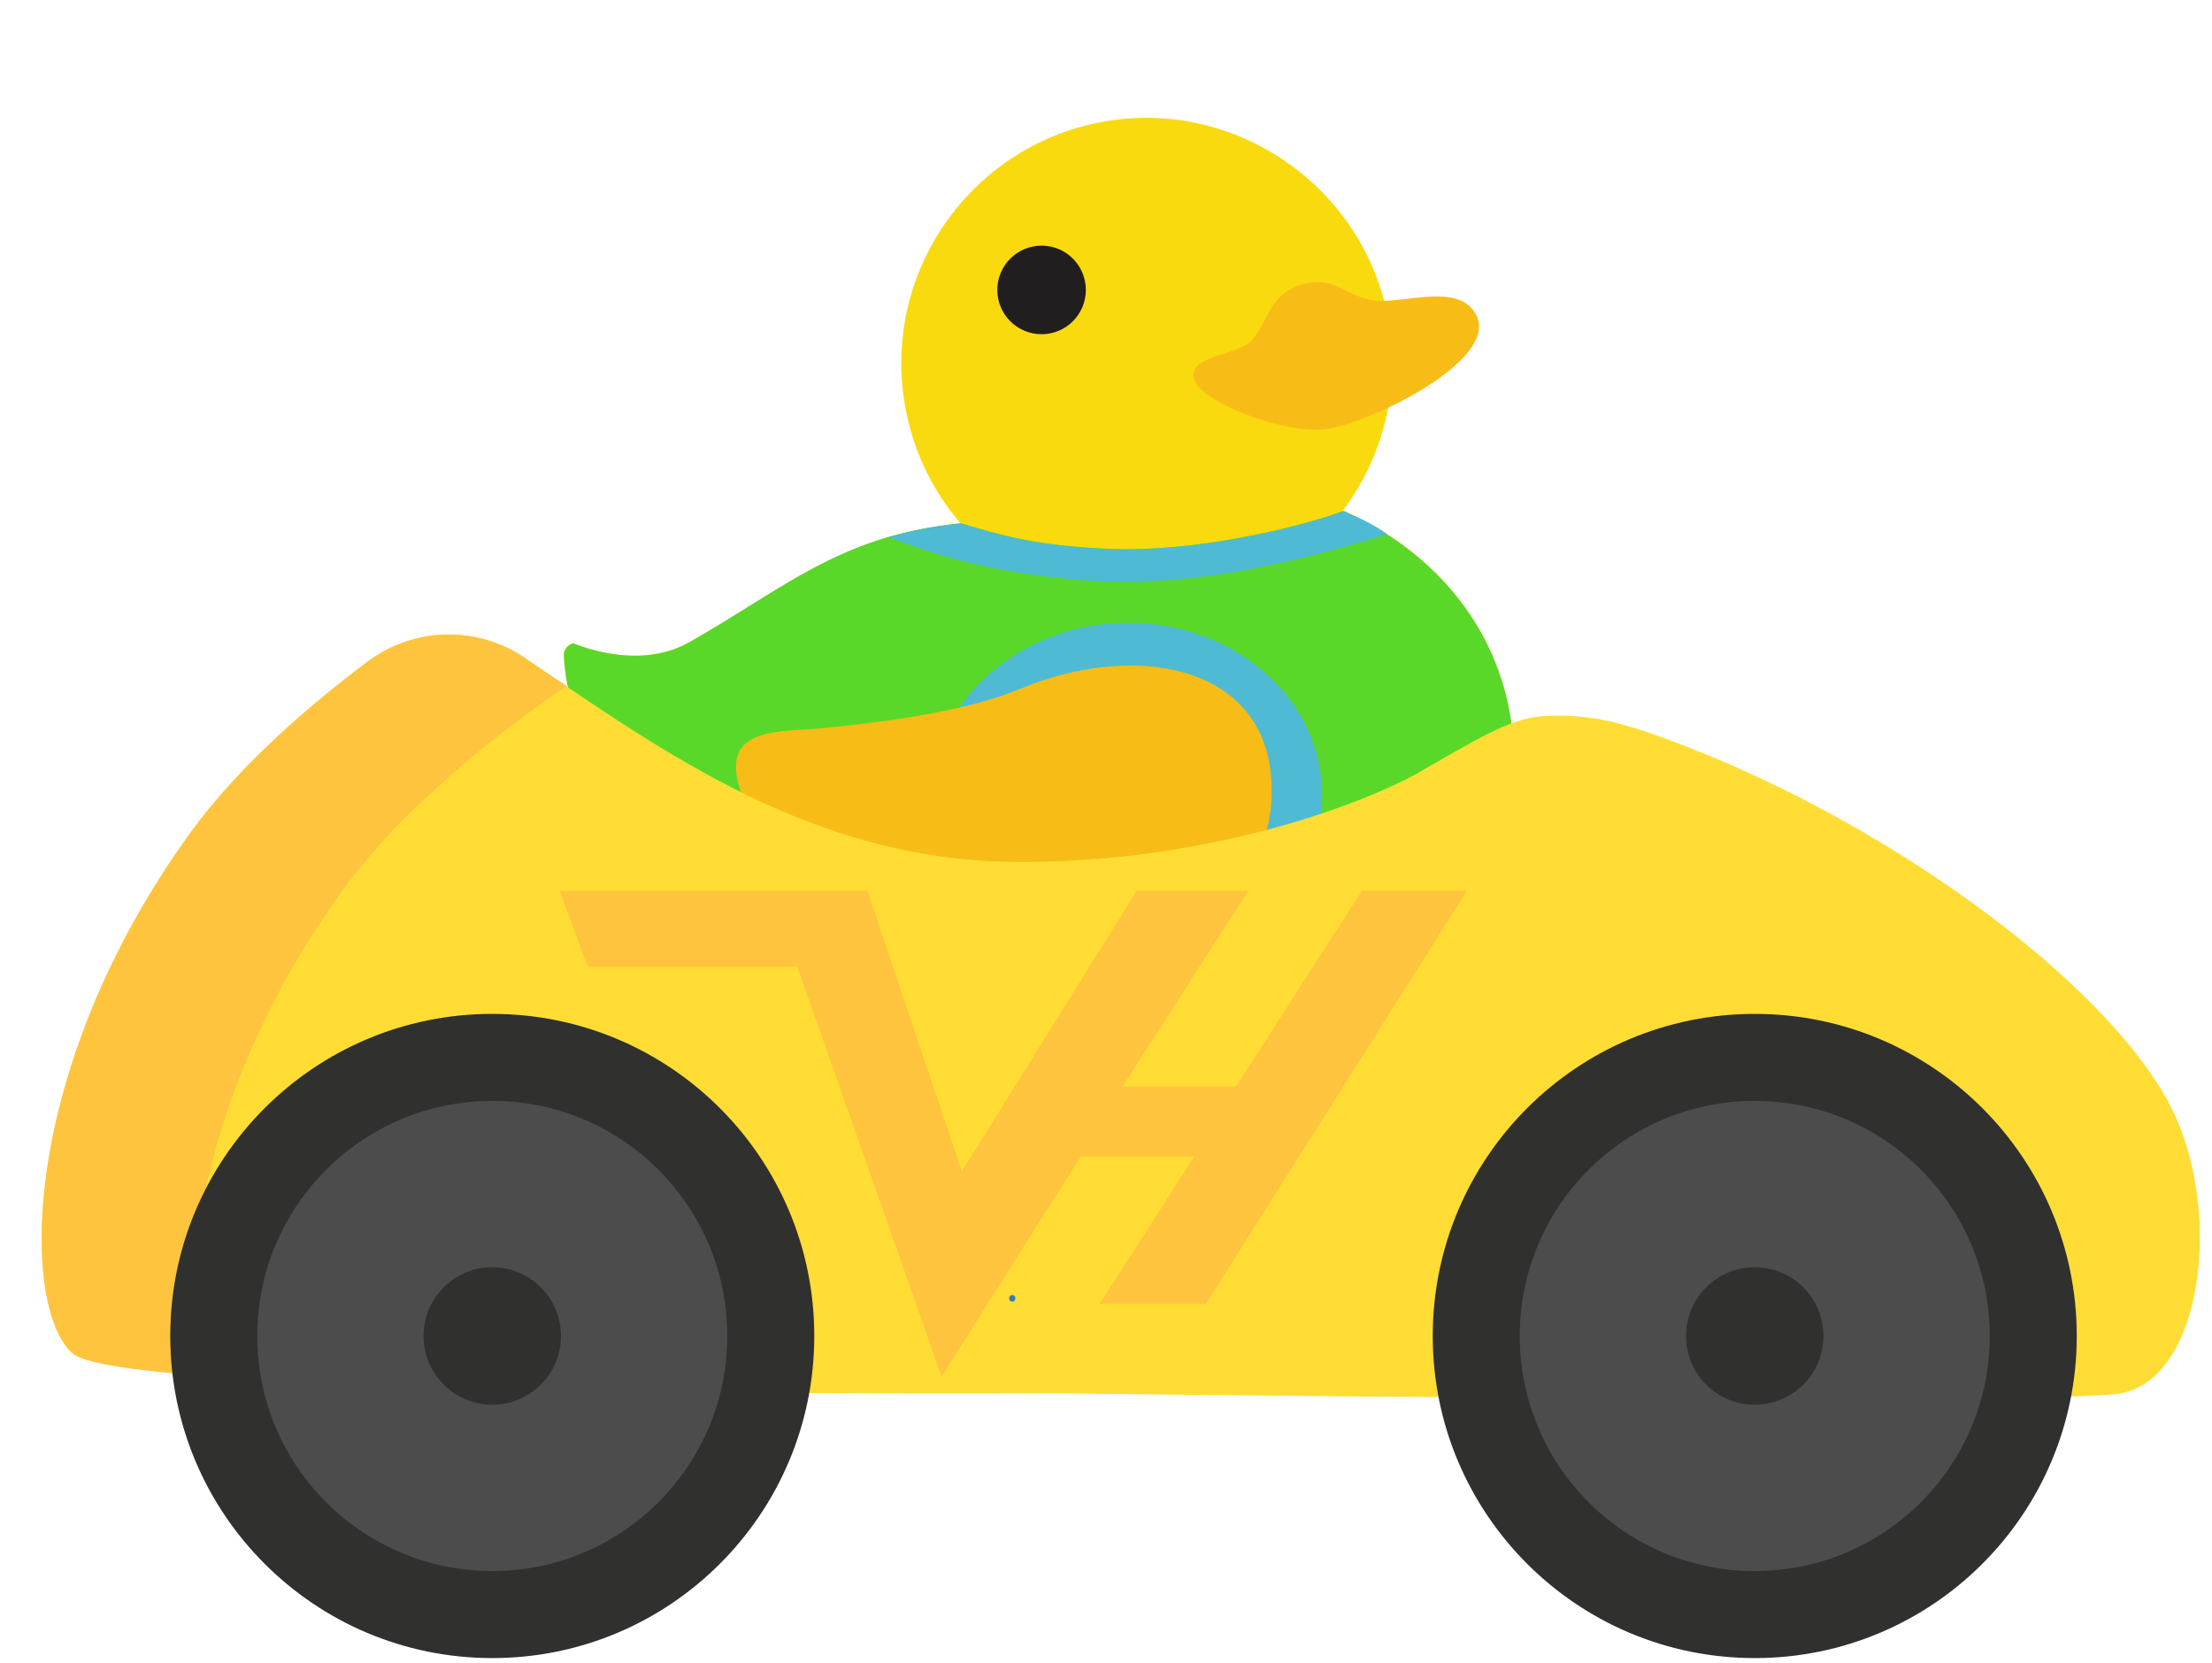 <?xml version="1.0" encoding="utf-8"?>
<!-- Generator: Adobe Illustrator 27.9.4, SVG Export Plug-In . SVG Version: 9.03 Build 54784)  -->
<svg version="1.1" id="Layer_1" xmlns="http://www.w3.org/2000/svg" xmlns:xlink="http://www.w3.org/1999/xlink" x="0px" y="0px"
	 viewBox="0 0 1004.3 755" style="enable-background:new 0 0 1004.3 755;" xml:space="preserve">
<style type="text/css">
	.st0{fill:#F9DA0E;}
	.st1{fill:#211E1F;}
	.st2{fill:#F8BC17;}
	.st3{fill:#59D82A;}
	.st4{fill:#4FBAD3;}
	.st5{fill:#FFDD34;}
	.st6{fill:#30302F;}
	.st7{fill:#4D4C4D;}
	.st8{fill:#FFC43E;}
	.st9{fill:#397CB2;}
</style>
<path class="st0" d="M312.7,291.7c43.9-24.8,68.8-48.7,123.5-54.1c-13.1-15.1-22.2-34-25.6-55.2c-9.8-61.8,33.2-119.8,95.7-128
	c56.9-7.4,111,30.6,123.2,86.7c7.2,33.2-1.1,65.8-19.8,90.6c42.5,18.8,72.4,55,77,101.1c7.3,72.4-37.2,130.1-148.5,144.9
	c-111.4,14.8-165.7-7.7-208.8-42.8c-41.2-33.6-72.5-102.7-73.5-138.3c1-4.1,4.4-4.6,4.4-4.6s28.9,12.9,52.4-0.4l0,0V291.7z"/>
<circle class="st1" cx="472.9" cy="131.6" r="20.1"/>
<path class="st2" d="M591.6,129c-17.5,4.5-16.4,22.4-26.2,27.7s-26.3,5.8-23.1,15.8c3.3,10,39.1,24,58.5,22.4s86-33.6,67.5-54.8
	c-9.9-11.4-34.4-1.2-46.5-4s-16.2-10.8-30.3-7.1l0,0L591.6,129z"/>
<path class="st3" d="M686.8,332.9c-4.7-46-34.4-82.1-76.8-101c-20.5,7.6-67.7,18.9-106.5,17.2c-33.9-1.5-48.6-6.1-67.2-11.6l0,0
	c-54.8,5.4-79.6,29.2-123.5,54.1c-23.5,13.3-52.4,0.4-52.4,0.4s-3.4,0.5-4.4,4.6c1,35.5,32.3,104.7,73.5,138.3
	c43.1,35.1,97.4,57.6,208.8,42.8c111.3-14.8,155.9-72.6,148.5-144.9l0,0V332.9z"/>
<path class="st4" d="M629.8,242.4c-7.4-5.1-11.3-6.6-19.8-10.4l0,0c-20.5,7.6-67.7,18.9-106.5,17.2c-33.9-1.5-48.6-6.1-67.2-11.6
	l0,0c-12.3,1.2-23.1,3.4-33,6.3c24.1,8.6,44.5,15.8,89.5,19.6C542.3,267.7,598.2,252.4,629.8,242.4L629.8,242.4z"/>
<path class="st4" d="M515.2,440.6c-49,2.4-90.6-31-92.8-74.5c-2.1-43.5,36-80.9,85-83.3c49-2.4,90.6,31,92.8,74.5
	S564.2,438.2,515.2,440.6L515.2,440.6z M508.8,308.8c-34.7,1.7-61.8,26.8-60.3,56s30.8,51.5,65.5,49.9c34.7-1.7,61.8-26.8,60.3-56
	S543.5,307.2,508.8,308.8L508.8,308.8z"/>
<path class="st2" d="M463.1,312.7c51.1-21.3,107.2-11.2,113.6,36.2c5.7,42.6-24.2,80.4-85.4,88.5c-87.2,11.5-135.1-19.8-155-78.1
	c-10.4-30.4,18.8-26.8,37.5-28.8C389.8,328.8,434.6,324.6,463.1,312.7L463.1,312.7L463.1,312.7z"/>
<path class="st5" d="M645,350.2c-29.2,16.5-101,41.9-185,41c-90-1-156.8-48.2-221.6-92.5c-21.7-14.8-50.4-14.2-71.4,1.5
	c-25.1,18.8-57.8,46.5-80.2,77.3C8.6,485.1,9.2,593.8,33.1,614.4c23.9,20.6,445.7,18,445.7,18s455.2,5.8,484.3,0
	c37.2-7.2,46.2-83,22.8-129.5c-27.3-54.1-121.8-125.8-220.6-164.2c-27.3-10.6-43.4-15.1-65.3-13.6c-15,1-32,12-55,25l0,0L645,350.2z
	"/>
<g>
	<circle class="st6" cx="796.7" cy="606.4" r="146.2"/>
	<circle class="st7" cx="796.7" cy="606.4" r="106.7"/>
	<circle class="st6" cx="796.7" cy="606.4" r="31.2"/>
</g>
<path class="st8" d="M155.7,403.9c28.5-39.2,73.6-73.3,98.8-90.7c0.9-0.6,1.9-1.2,2.9-1.7c-6.4-4.3-12.8-8.5-18.8-12.7
	c-21.8-14.9-50.6-14.3-71.8,1.6c-25.1,18.8-57.6,46.4-80,77.1C8.6,485.1,9.2,593.8,33.1,614.4c5,4.3,27.3,7.6,59.5,10.1
	c-12.6-39.1-2.5-130.3,63.2-220.7l0,0L155.7,403.9z"/>
<g>
	<circle class="st6" cx="223.5" cy="606.4" r="146.2"/>
	<circle class="st7" cx="223.5" cy="606.4" r="106.7"/>
	<circle class="st6" cx="223.5" cy="606.4" r="31.2"/>
</g>
<path class="st9" d="M459.6,590.8c1.9,0,1.9-3,0-3S457.7,590.8,459.6,590.8L459.6,590.8z"/>
<polygon class="st8" points="254.1,404.3 393.8,404.3 436.7,531.7 516.1,404.3 566.8,404.3 509.7,493.1 561.2,493.1 618.3,404.3 
	666,404.3 547.5,591.8 499.3,591.8 542.2,524.9 490.7,524.9 427.5,624.8 362,438.8 266.8,438.8 "/>
</svg>
